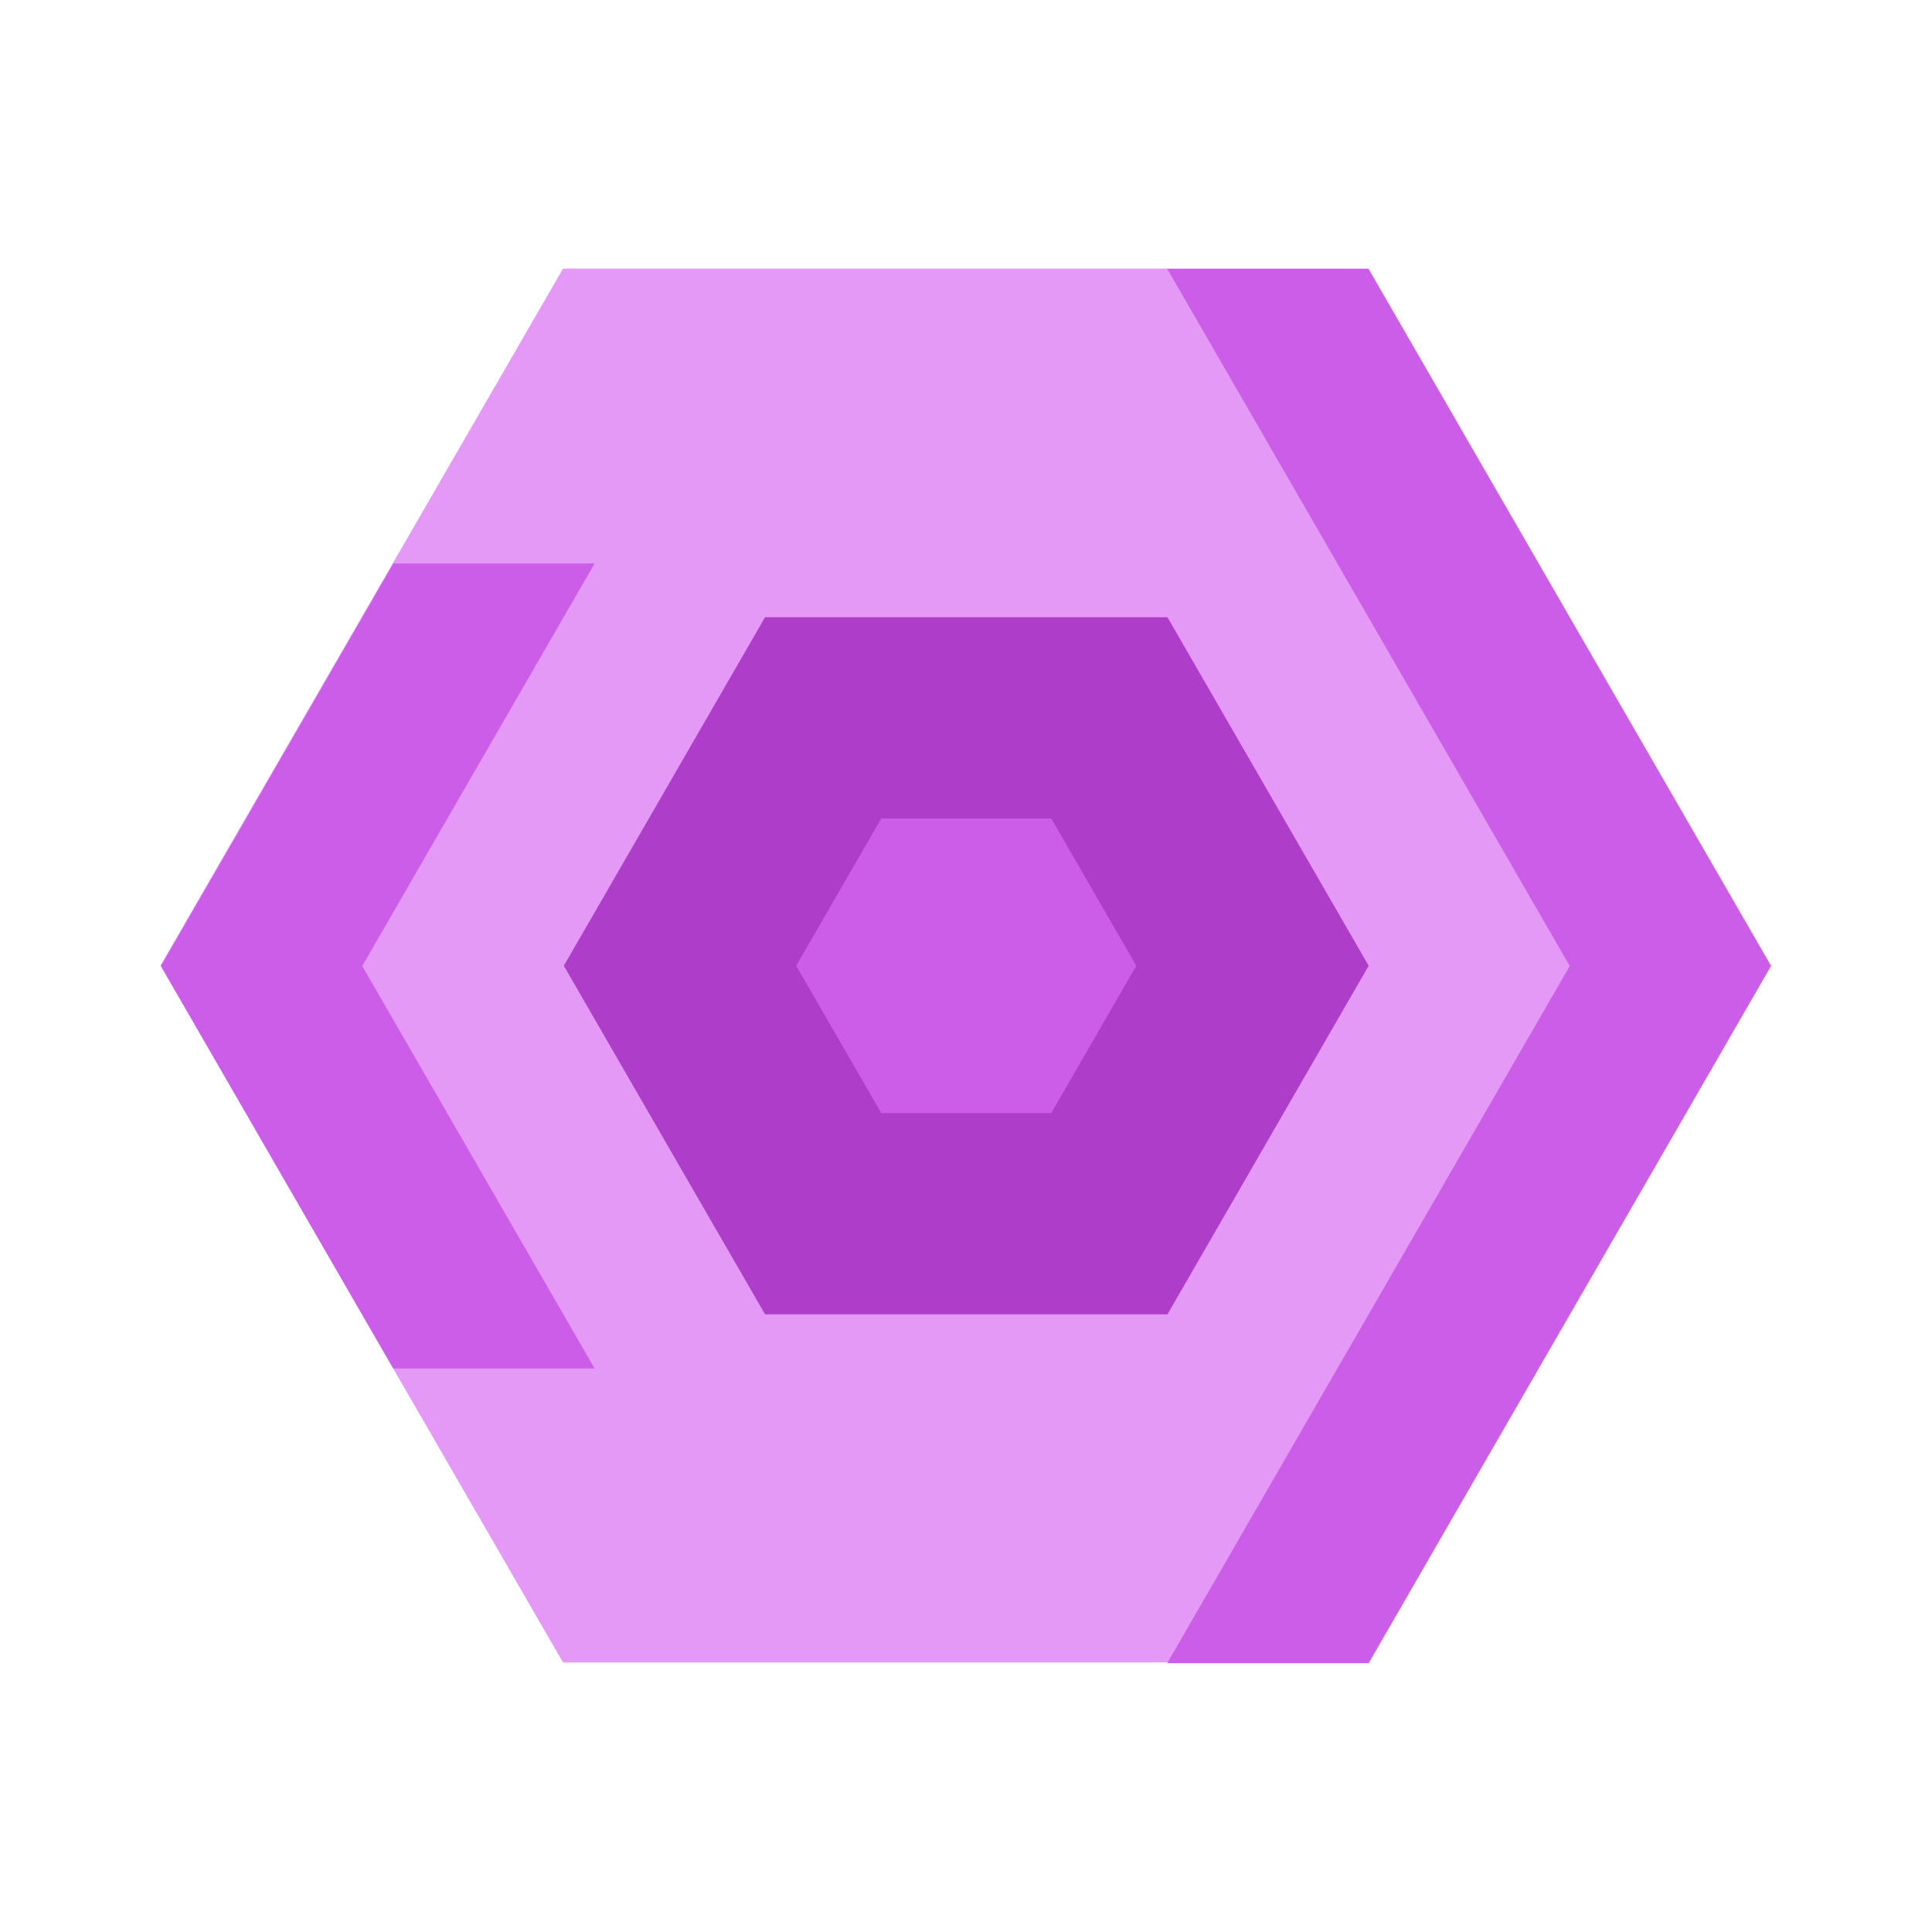 <?xml version="1.0" encoding="UTF-8" standalone="no"?>
<!DOCTYPE svg PUBLIC "-//W3C//DTD SVG 1.1//EN" "http://www.w3.org/Graphics/SVG/1.1/DTD/svg11.dtd">
<svg width="100%" height="100%" viewBox="0 0 960 960" version="1.1" xmlns="http://www.w3.org/2000/svg" xmlns:xlink="http://www.w3.org/1999/xlink" xml:space="preserve" xmlns:serif="http://www.serif.com/" style="fill-rule:evenodd;clip-rule:evenodd;stroke-linejoin:round;stroke-miterlimit:2;">
    <g transform="matrix(1,0,0,1,80,80)">
        <g id="Root">
            <g transform="matrix(8.66115e-17,1.414,-1.463,8.95575e-17,1029.48,-270.175)">
                <path d="M473.798,156.899L718.702,293.643L718.702,567.132L473.798,703.876L228.895,567.132L228.895,293.643L473.798,156.899Z" style="fill:#e599f7;"/>
            </g>
            <g transform="matrix(4.33058e-17,0.707,-0.731,4.47788e-17,714.739,64.912)">
                <path d="M473.798,156.899L718.702,293.643L718.702,567.132L473.798,703.876L228.895,567.132L228.895,293.643L473.798,156.899Z" style="fill:#cc5de8;"/>
                <path d="M473.798,156.899L718.702,293.643L718.702,567.132L473.798,703.876L228.895,567.132L228.895,293.643L473.798,156.899ZM473.798,314.798L370.29,372.593L370.29,488.182L473.798,545.977L577.307,488.182L577.307,372.593L473.798,314.798Z" style="fill:#ae3ec9;"/>
            </g>
            <path d="M500,53.59L700,400L500,746.41L600.082,746.41L800,400L600,53.59L500,53.59Z" style="fill:#cc5de8;"/>
            <g transform="matrix(-1,0,0,1,800,0)">
                <path d="M684.578,600L800,400L684.53,200L584.53,200L700,400L584.53,600L684.578,600Z" style="fill:#cc5de8;"/>
            </g>
        </g>
    </g>
</svg>
